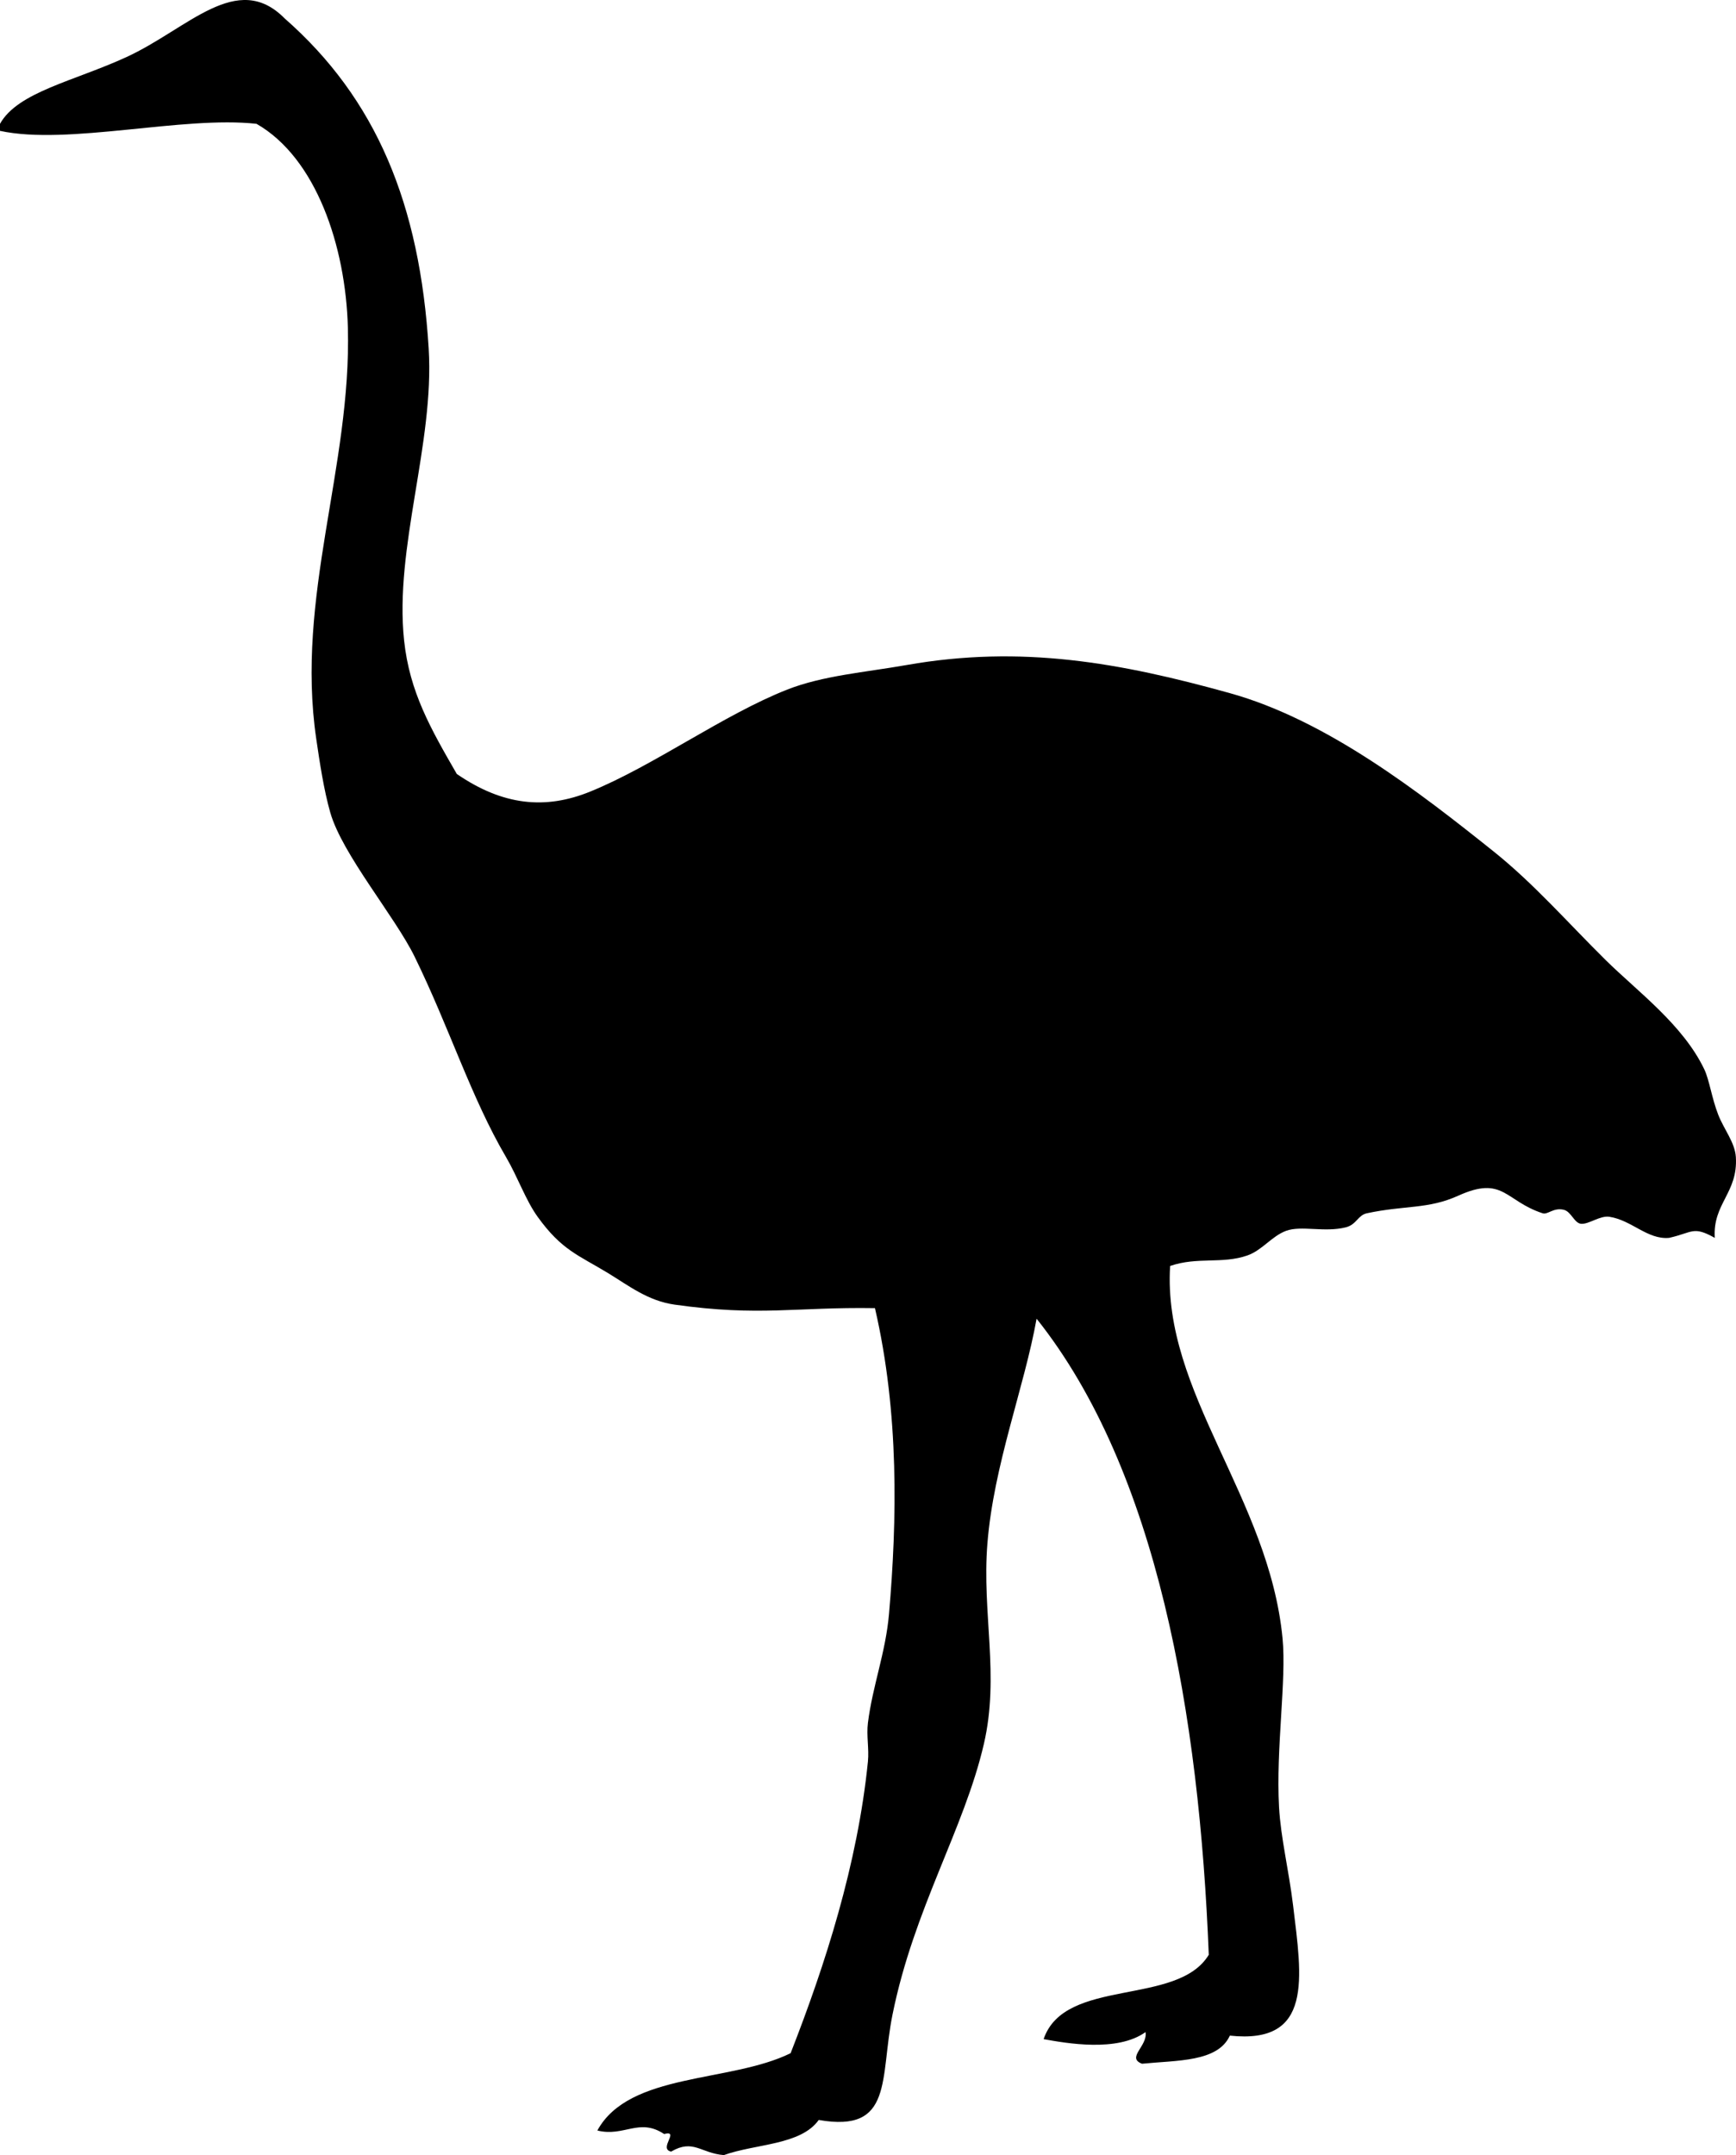 <?xml version="1.0" encoding="UTF-8" standalone="no"?>
<!-- Created with Inkscape (http://www.inkscape.org/) -->

<svg
   xmlns:svg="http://www.w3.org/2000/svg"
   xmlns="http://www.w3.org/2000/svg"
   version="1.2"
   width="494.041"
   height="613.236"
   viewBox="0 0 494.041 613.236"
   id="Layer_1"
   xml:space="preserve"
   style="overflow:inherit"><defs
   id="defs7" />
<path
   d="m 0,35.236 c 0,0.667 0,1.333 0,2 19.374,4.187 52.048,-4.339 73,-2 16.938,9.684 25.388,34.767 26,58 1.044,39.609 -14.938,76.554 -9,117 0.944,6.434 2.134,14.495 4,21 3.408,11.878 18.412,29.579 24,41 9.938,20.31 16.062,40.055 26,57 3.403,5.804 5.562,12.223 9,17 6.851,9.519 11.597,10.893 20,16 5.962,3.623 11.368,7.923 19,9 24.228,3.419 34.261,0.64 57,1 6.922,29.916 6.297,60.402 4,87 -0.949,10.982 -4.679,20.457 -6,31 -0.458,3.658 0.363,7.385 0,11 -2.931,29.161 -12.121,57.762 -22,83 -17.201,8.466 -45.942,5.391 -55,22 7.612,1.897 11.912,-3.715 19,1 4.631,-1.19 -1.752,4.215 2,5 6.301,-3.682 8.447,0.479 15,1 9.069,-3.264 21.868,-2.799 27,-10 21.394,3.758 17.33,-11.838 21,-30 6.094,-30.155 20.387,-52.762 26,-77 4.521,-19.523 -0.59,-37.16 1,-57 1.801,-22.469 10.489,-44.361 14,-64 34.388,43.187 46.33,112.959 49,181 -8.92,14.746 -41.007,6.326 -47,24 6.474,1.176 20.961,3.765 29,-2 0.687,3.96 -5.554,7.267 -1,9 9.994,-1.006 21.558,-0.442 25,-8 23.769,2.56 20.487,-16.377 18,-37 -1.215,-10.07 -3.516,-19.259 -4,-28 -0.926,-16.718 2.146,-36.068 1,-48 -3.857,-40.161 -34.225,-70.053 -32,-106 7.705,-2.68 14.847,-0.486 22,-3 4.209,-1.479 6.935,-5.501 11,-7 4.33,-1.597 10.934,0.531 17,-1 3.07,-0.775 3.42,-3.45 6,-4 10.93,-2.329 17.383,-1.101 26,-5 12.854,-5.817 13.271,1.488 24,5 1.474,0.482 3.069,-1.688 6,-1 2.178,0.511 3.001,3.865 5,4 2.189,0.147 5.352,-2.397 8,-2 6.369,0.957 10.848,6.561 17,6 6.748,-1.51 6.795,-3.477 13,0 -0.629,-9.789 6.645,-12.791 6,-23 -0.262,-4.144 -3.386,-7.885 -5,-12 -1.868,-4.763 -2.541,-9.958 -4,-13 -6.084,-12.682 -19.004,-22.124 -28,-31 -10.793,-10.649 -20.444,-21.765 -32,-31 -20.923,-16.721 -47.408,-37.327 -75,-45 -31.203,-8.677 -59.233,-13.774 -92,-8 -11.697,2.061 -23.843,2.996 -34,7 -18.157,7.158 -37.924,21.637 -56,29 -12.807,5.217 -24.896,3.991 -38,-5 -7.394,-12.819 -13.438,-23.289 -15,-38 -2.803,-26.405 8.642,-55.993 7,-83 -2.504,-41.19 -14.938,-71.135 -41,-94 -13.56,-13.716 -27.467,2.938 -45,11 -14.963,6.879 -30.923,9.925 -36,19 z"
   id="path3"
   style="fill-rule:evenodd" />
</svg>